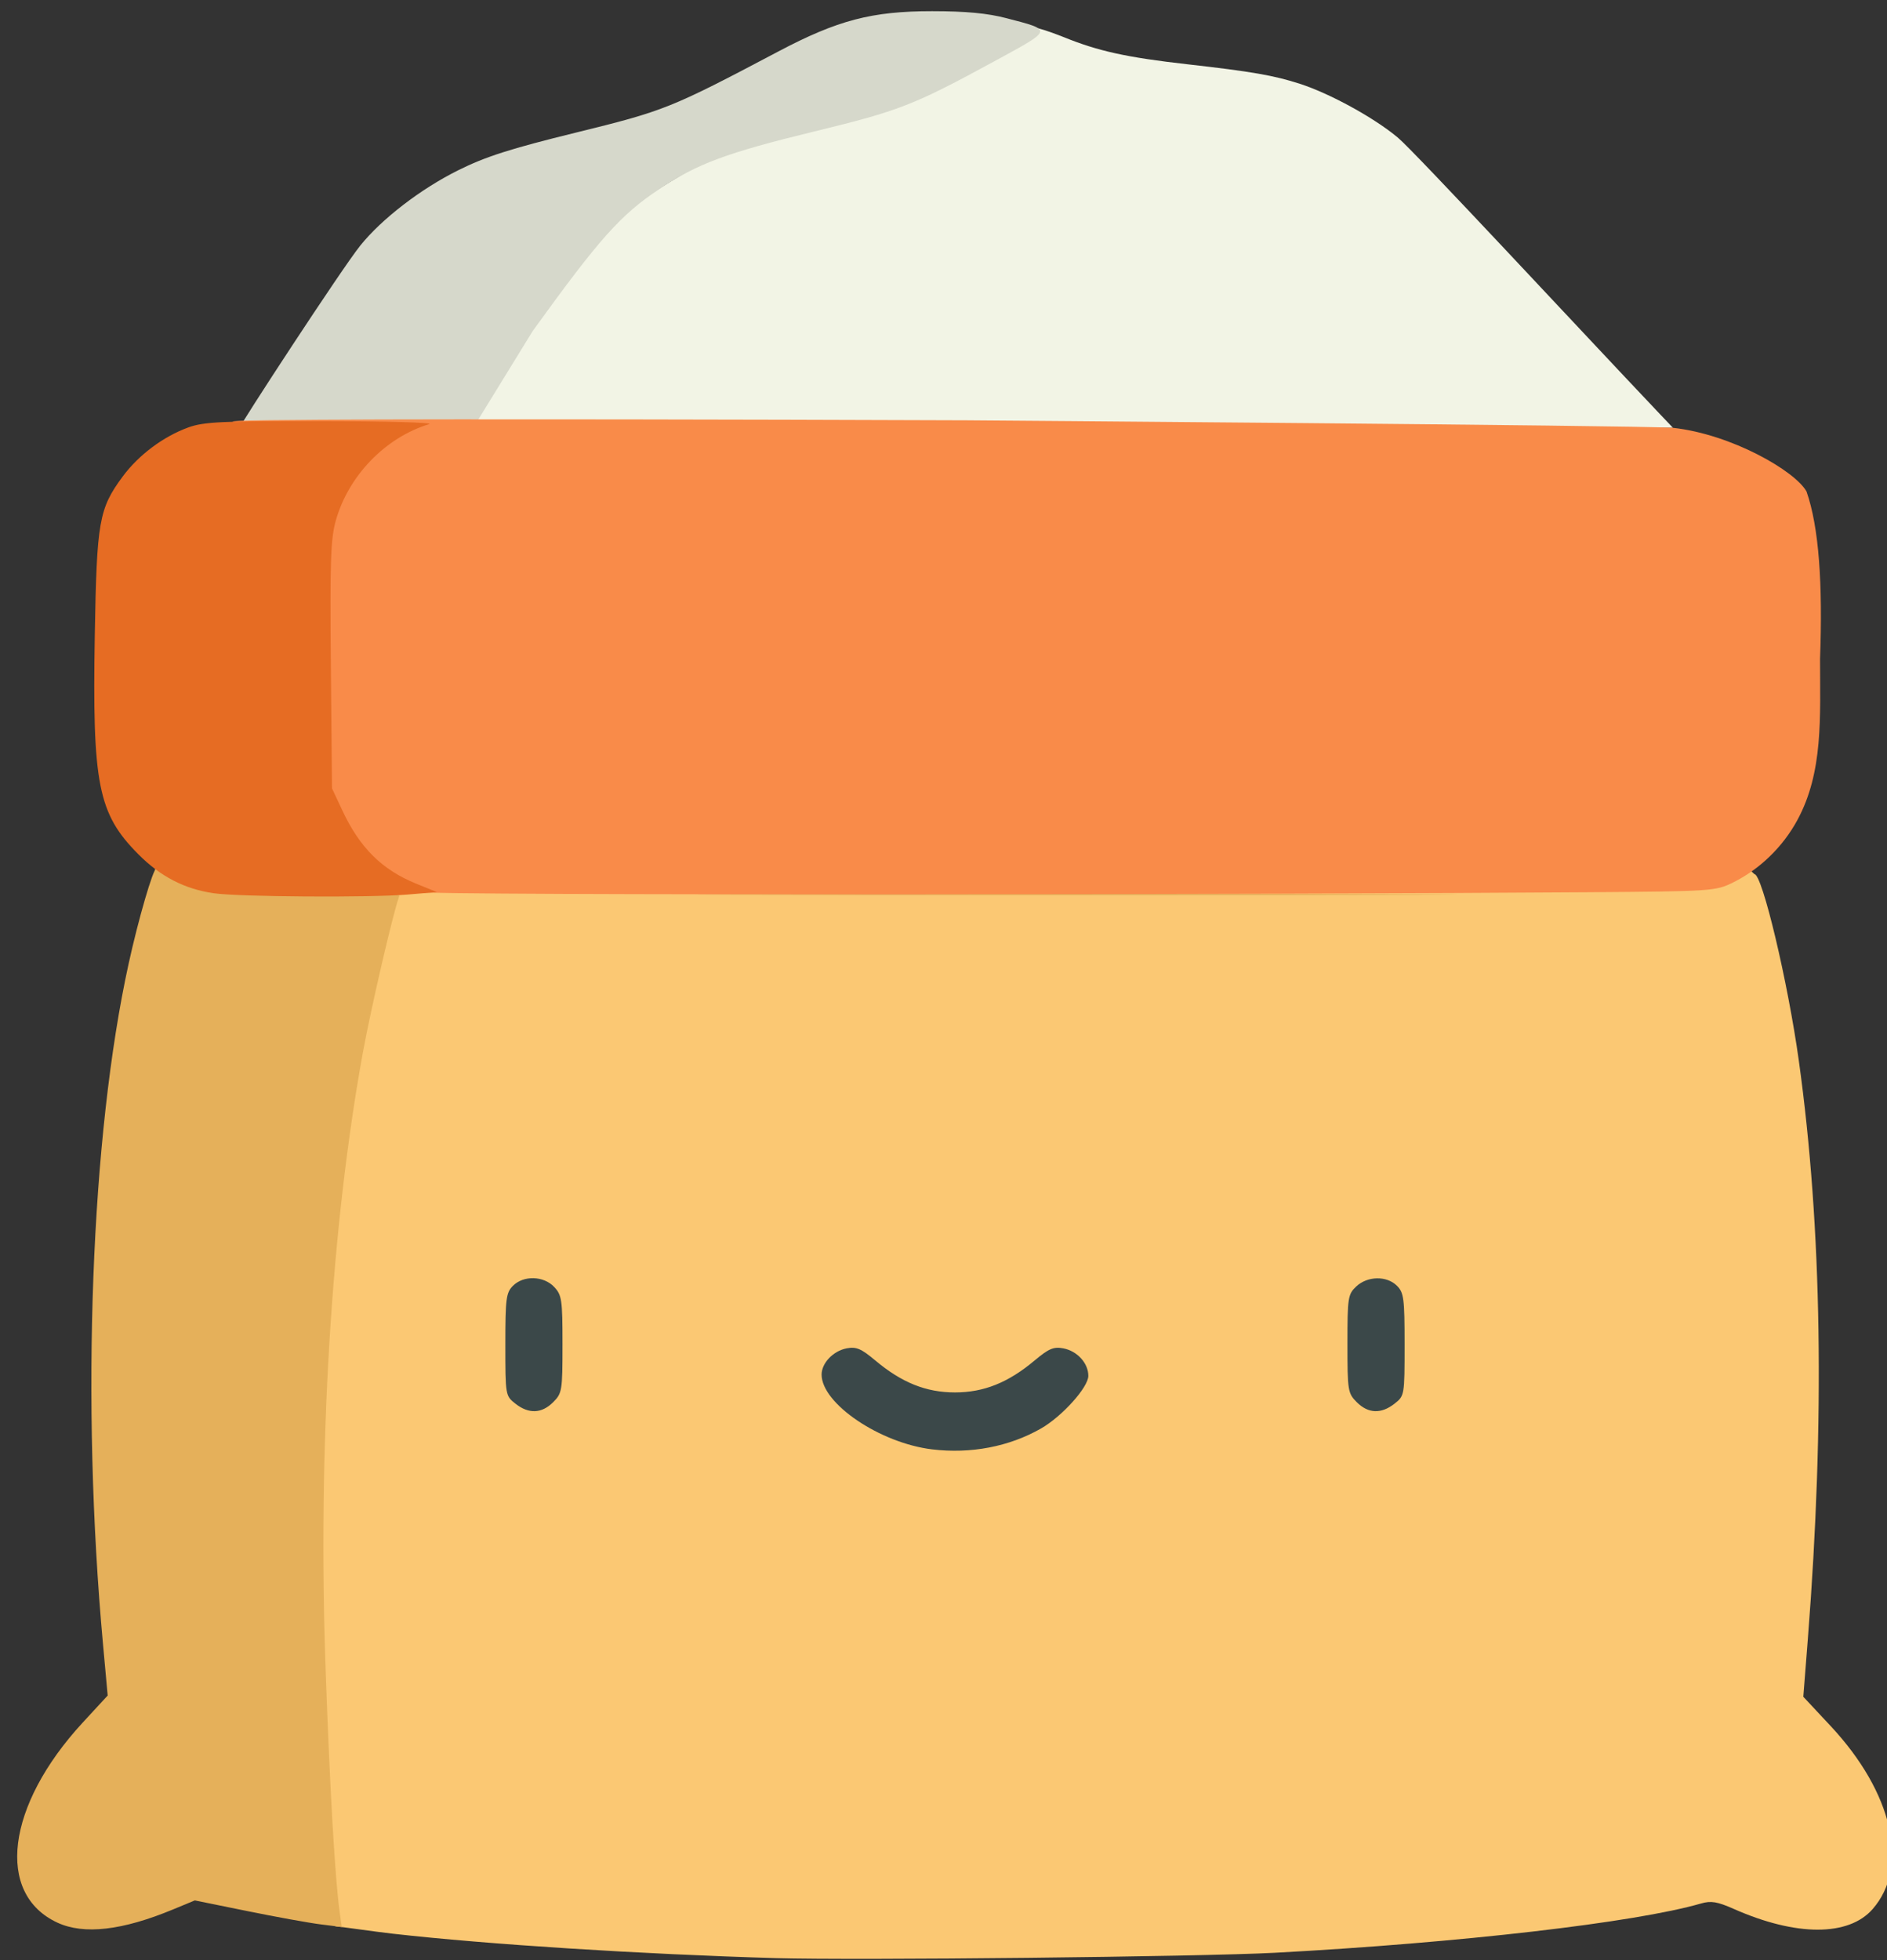 <?xml version="1.0" encoding="UTF-8" standalone="no"?>
<!-- Created with Inkscape (http://www.inkscape.org/) -->

<svg
   width="9.172mm"
   height="9.525mm"
   viewBox="0 0 9.172 9.525"
   version="1.1"
   id="svg16537"
   inkscape:version="1.1.2 (b8e25be833, 2022-02-05)"
   sodipodi:docname="liszt_36px.svg"
   xmlns:inkscape="http://www.inkscape.org/namespaces/inkscape"
   xmlns:sodipodi="http://sodipodi.sourceforge.net/DTD/sodipodi-0.dtd"
   xmlns="http://www.w3.org/2000/svg"
   xmlns:svg="http://www.w3.org/2000/svg">
  <rect x="0" y="0" width="9.172" height="9.525" fill="#333333" stroke="none"/>
  <sodipodi:namedview
     id="namedview16539"
     pagecolor="#ffffff"
     bordercolor="#666666"
     borderopacity="1.0"
     inkscape:pageshadow="2"
     inkscape:pageopacity="0.0"
     inkscape:pagecheckerboard="0"
     inkscape:document-units="mm"
     showgrid="false"
     fit-margin-top="0"
     fit-margin-left="0"
     fit-margin-right="0"
     fit-margin-bottom="0"
     inkscape:zoom="16.589788"
     inkscape:cx="9.7951824"
     inkscape:cy="11.332273"
     inkscape:window-width="1920"
     inkscape:window-height="1009"
     inkscape:window-x="-8"
     inkscape:window-y="-8"
     inkscape:window-maximized="1"
     inkscape:current-layer="layer1" />
  <defs
     id="defs16534" />
  <g
     inkscape:label="Layer 1"
     inkscape:groupmode="layer"
     id="layer1"
     transform="translate(-48.22,-115.723)">
    <g
       id="g247"
       transform="matrix(0.07,0,0,0.07,61.314,124.242)"
       inkscape:export-filename="C:\Users\adici\Documents\Git\Docusaurus\docs\img\flour.png"
       inkscape:export-xdpi="24.019777"
       inkscape:export-ydpi="24.019777"
       style="display:inline">
      <path
         style="fill:#f2f4e5;stroke-width:0.265"
         d="m -153.76,-92.863 c 0.358,-0.473 1.983,-4.198 4.039,-7.051 3.944,-5.474 6.362,-7.443 9.098,-9.105 2.478,-1.506 4.032,-2.432 9.931,-3.866 2.99,-0.727 6.193,-1.527 7.118,-1.953 2.875,-1.324 8.719,-4.706 8.538,-4.887 -0.094,-0.094 0.995,0.258 1.857,0.608 2.383,0.968 4.369,1.404 8.573,1.879 4.472,0.506 5.991,0.77 7.805,1.354 2.091,0.674 5.157,2.356 6.8,3.73 1.204,1.006 12.93,13.641 18.04,19.025 l 1.067,1.124 h -41.758 -41.758 z"
         id="path261"
         sodipodi:nodetypes="ssssssssssscccs" />
      <path
         style="fill:#d6d8cb;stroke-width:0.265"
         d="m -170.488,-91.893 c 0,-0.191 7.171,-11.175 8.449,-12.761 1.499,-1.86 4.185,-3.925 6.793,-5.224 1.907,-0.95 3.618,-1.497 8.202,-2.623 6.126,-1.505 6.558,-1.678 14.028,-5.624 4.12,-2.176 6.498,-2.799 10.682,-2.798 2.35,7.3e-4 3.844,0.141 5.159,0.485 3.243,0.847 3.268,0.757 -0.833,2.989 -5.603,3.05 -6.609,3.442 -12.489,4.871 -6.093,1.48 -8.151,2.245 -10.799,4.015 -2.681,1.792 -4.13,3.417 -8.772,9.842 l -4.206,6.84 -8.107,0.07 c -4.459,0.038 -8.107,0.001 -8.107,-0.082 z"
         id="path259"
         sodipodi:nodetypes="ssssssssssscsss" />
      <path
         style="fill:#fbc873;stroke-width:0.265"
         d="m -133.182,14.23 c -9.306,-0.268 -20.076,-0.954 -26.591,-1.694 -1.31,-0.149 -3.477,-0.469 -3.867,-0.498 -0.39,-0.029 -0.493,-0.376 -0.451,-0.454 -0.072,-24.134 -16.853,-58.263 -11.196,-78.564 35.452,-8.8 72.591,2.155 106.484,5.134 2.298,-0.307 2.092,-0.54 3.57,0.828 0.544,0 2.32,7.467 3.084,12.965 1.607,11.56 1.815,24.937 0.624,40.127 l -0.315,4.012 1.901,2.035 c 4.315,4.62 5.492,9.768 2.907,12.711 -1.668,1.9 -5.31,1.896 -9.623,-0.012 -1.159,-0.513 -1.592,-0.585 -2.294,-0.381 -4.577,1.324 -16.742,2.73 -29.573,3.419 -5.199,0.279 -29.012,0.534 -34.66,0.372 z"
         id="path257"
         sodipodi:nodetypes="sssccccsscsssssss" />
      <path
         style="fill:#e5b05a;stroke-width:0.265"
         d="m -183.056,11.774 c -4.336,-1.991 -3.567,-8.138 1.738,-13.89 l 1.738,-1.884 -0.326,-3.572 c -1.536,-16.838 -0.841,-35.261 1.78,-47.228 0.676,-3.087 1.699,-6.601 1.92,-6.601 0.096,0 0.66,0.235 1.253,0.521 1.869,0.903 3.222,1.053 9.566,1.06 5.184,0.005 6.157,0.066 6.038,0.377 -0.38,0.99 -1.943,7.685 -2.52,10.861 -2.206,12.138 -3.125,27.405 -2.577,42.803 0.299,8.39 0.652,14.484 0.976,16.825 l 0.142,1.024 -1.455,-0.182 c -0.8,-0.1 -3.096,-0.515 -5.101,-0.923 l -3.646,-0.741 -1.521,0.63 c -3.516,1.456 -6.171,1.761 -8.004,0.92 z m 49.3,-71.403 c 11.835,-0.038 31.123,-0.038 42.862,1.1e-5 11.739,0.038 2.056,0.069 -21.518,0.069 -23.574,-5e-6 -33.179,-0.031 -21.344,-0.069 z"
         id="path255"
         sodipodi:nodetypes="sscssssssssscsscssssss" />
      <path
         style="fill:#f98b49;stroke-width:0.265"
         d="m -158.387,-59.781 c -0.789,-0.158 1.277,-0.176 1.058,-0.201 -0.958,-0.11 -3.456,-1.219 -4.527,-2.289 -0.641,-0.64 -1.585,-2.064 -2.032,-3.012 l -0.835,-1.768 0.303,-8.534 c -0.068,-7.236 -0.014,-8.781 0.347,-10.054 0.884,-3.116 1.359,-5.567 4.392,-6.489 -39.57,-0.698 37.994,-0.4 39.729,-0.395 0,0 46.371,0.344 49.058,0.52 4.087,0.453 8.474,2.995 9.275,4.417 0.872,2.485 1.132,6.453 0.941,11.615 0,4.047 0.24,7.854 -1.576,11.202 -1.01,1.863 -2.616,3.419 -4.474,4.334 -1.203,0.593 -1.453,0.609 -10.097,0.673 -20.742,0.153 -80.247,0.243 -81.562,-0.02 z"
         id="path253"
         sodipodi:nodetypes="sssscccccccccssss" />
      <path
         style="fill:#e66c23;stroke-width:0.265"
         d="m -172.222,-59.693 c -2.032,-0.298 -3.685,-1.153 -5.225,-2.701 -2.805,-2.819 -3.208,-4.848 -3.028,-15.241 0.136,-7.885 0.289,-8.751 1.933,-10.98 1.102,-1.495 2.823,-2.782 4.562,-3.414 1.074,-0.39 2.346,-0.45 9.314,-0.44 4.438,0.006 7.771,0.103 7.407,0.213 -3.032,0.922 -5.594,3.565 -6.478,6.681 -0.361,1.273 -0.414,2.818 -0.347,10.054 l 0.08,8.55 0.724,1.545 c 1.206,2.575 2.752,4.106 5.114,5.066 l 1.445,0.587 -2.028,0.171 c -2.639,0.223 -11.752,0.162 -13.472,-0.091 z"
         id="path251" />
      <path
         style="fill:#3b4849;stroke-width:0.265"
         d="m -122.334,-21.087 c -3.625,-0.439 -7.673,-3.178 -7.673,-5.191 0,-0.798 0.803,-1.641 1.734,-1.821 0.668,-0.129 1.011,0.015 1.984,0.832 1.842,1.547 3.535,2.227 5.542,2.227 2.007,0 3.7,-0.68 5.542,-2.227 0.973,-0.817 1.316,-0.961 1.984,-0.832 0.967,0.186 1.734,1.031 1.734,1.909 0,0.794 -1.823,2.819 -3.292,3.658 -2.206,1.259 -4.874,1.77 -7.556,1.445 z m -28.936,-3.173 c -0.691,-0.544 -0.697,-0.578 -0.697,-4.101 0,-3.2 0.052,-3.605 0.529,-4.082 0.737,-0.737 2.132,-0.696 2.864,0.083 0.528,0.563 0.575,0.886 0.575,3.981 0,3.224 -0.028,3.396 -0.649,4.018 -0.794,0.794 -1.697,0.829 -2.622,0.101 z m 58.425,-0.101 c -0.622,-0.622 -0.649,-0.792 -0.649,-4.055 0,-3.218 0.034,-3.437 0.612,-3.981 0.779,-0.732 2.119,-0.754 2.827,-0.046 0.477,0.477 0.529,0.882 0.529,4.082 0,3.523 -0.006,3.557 -0.697,4.101 -0.925,0.727 -1.829,0.693 -2.622,-0.101 z"
         id="path249" />
    </g>
  </g>
</svg>
